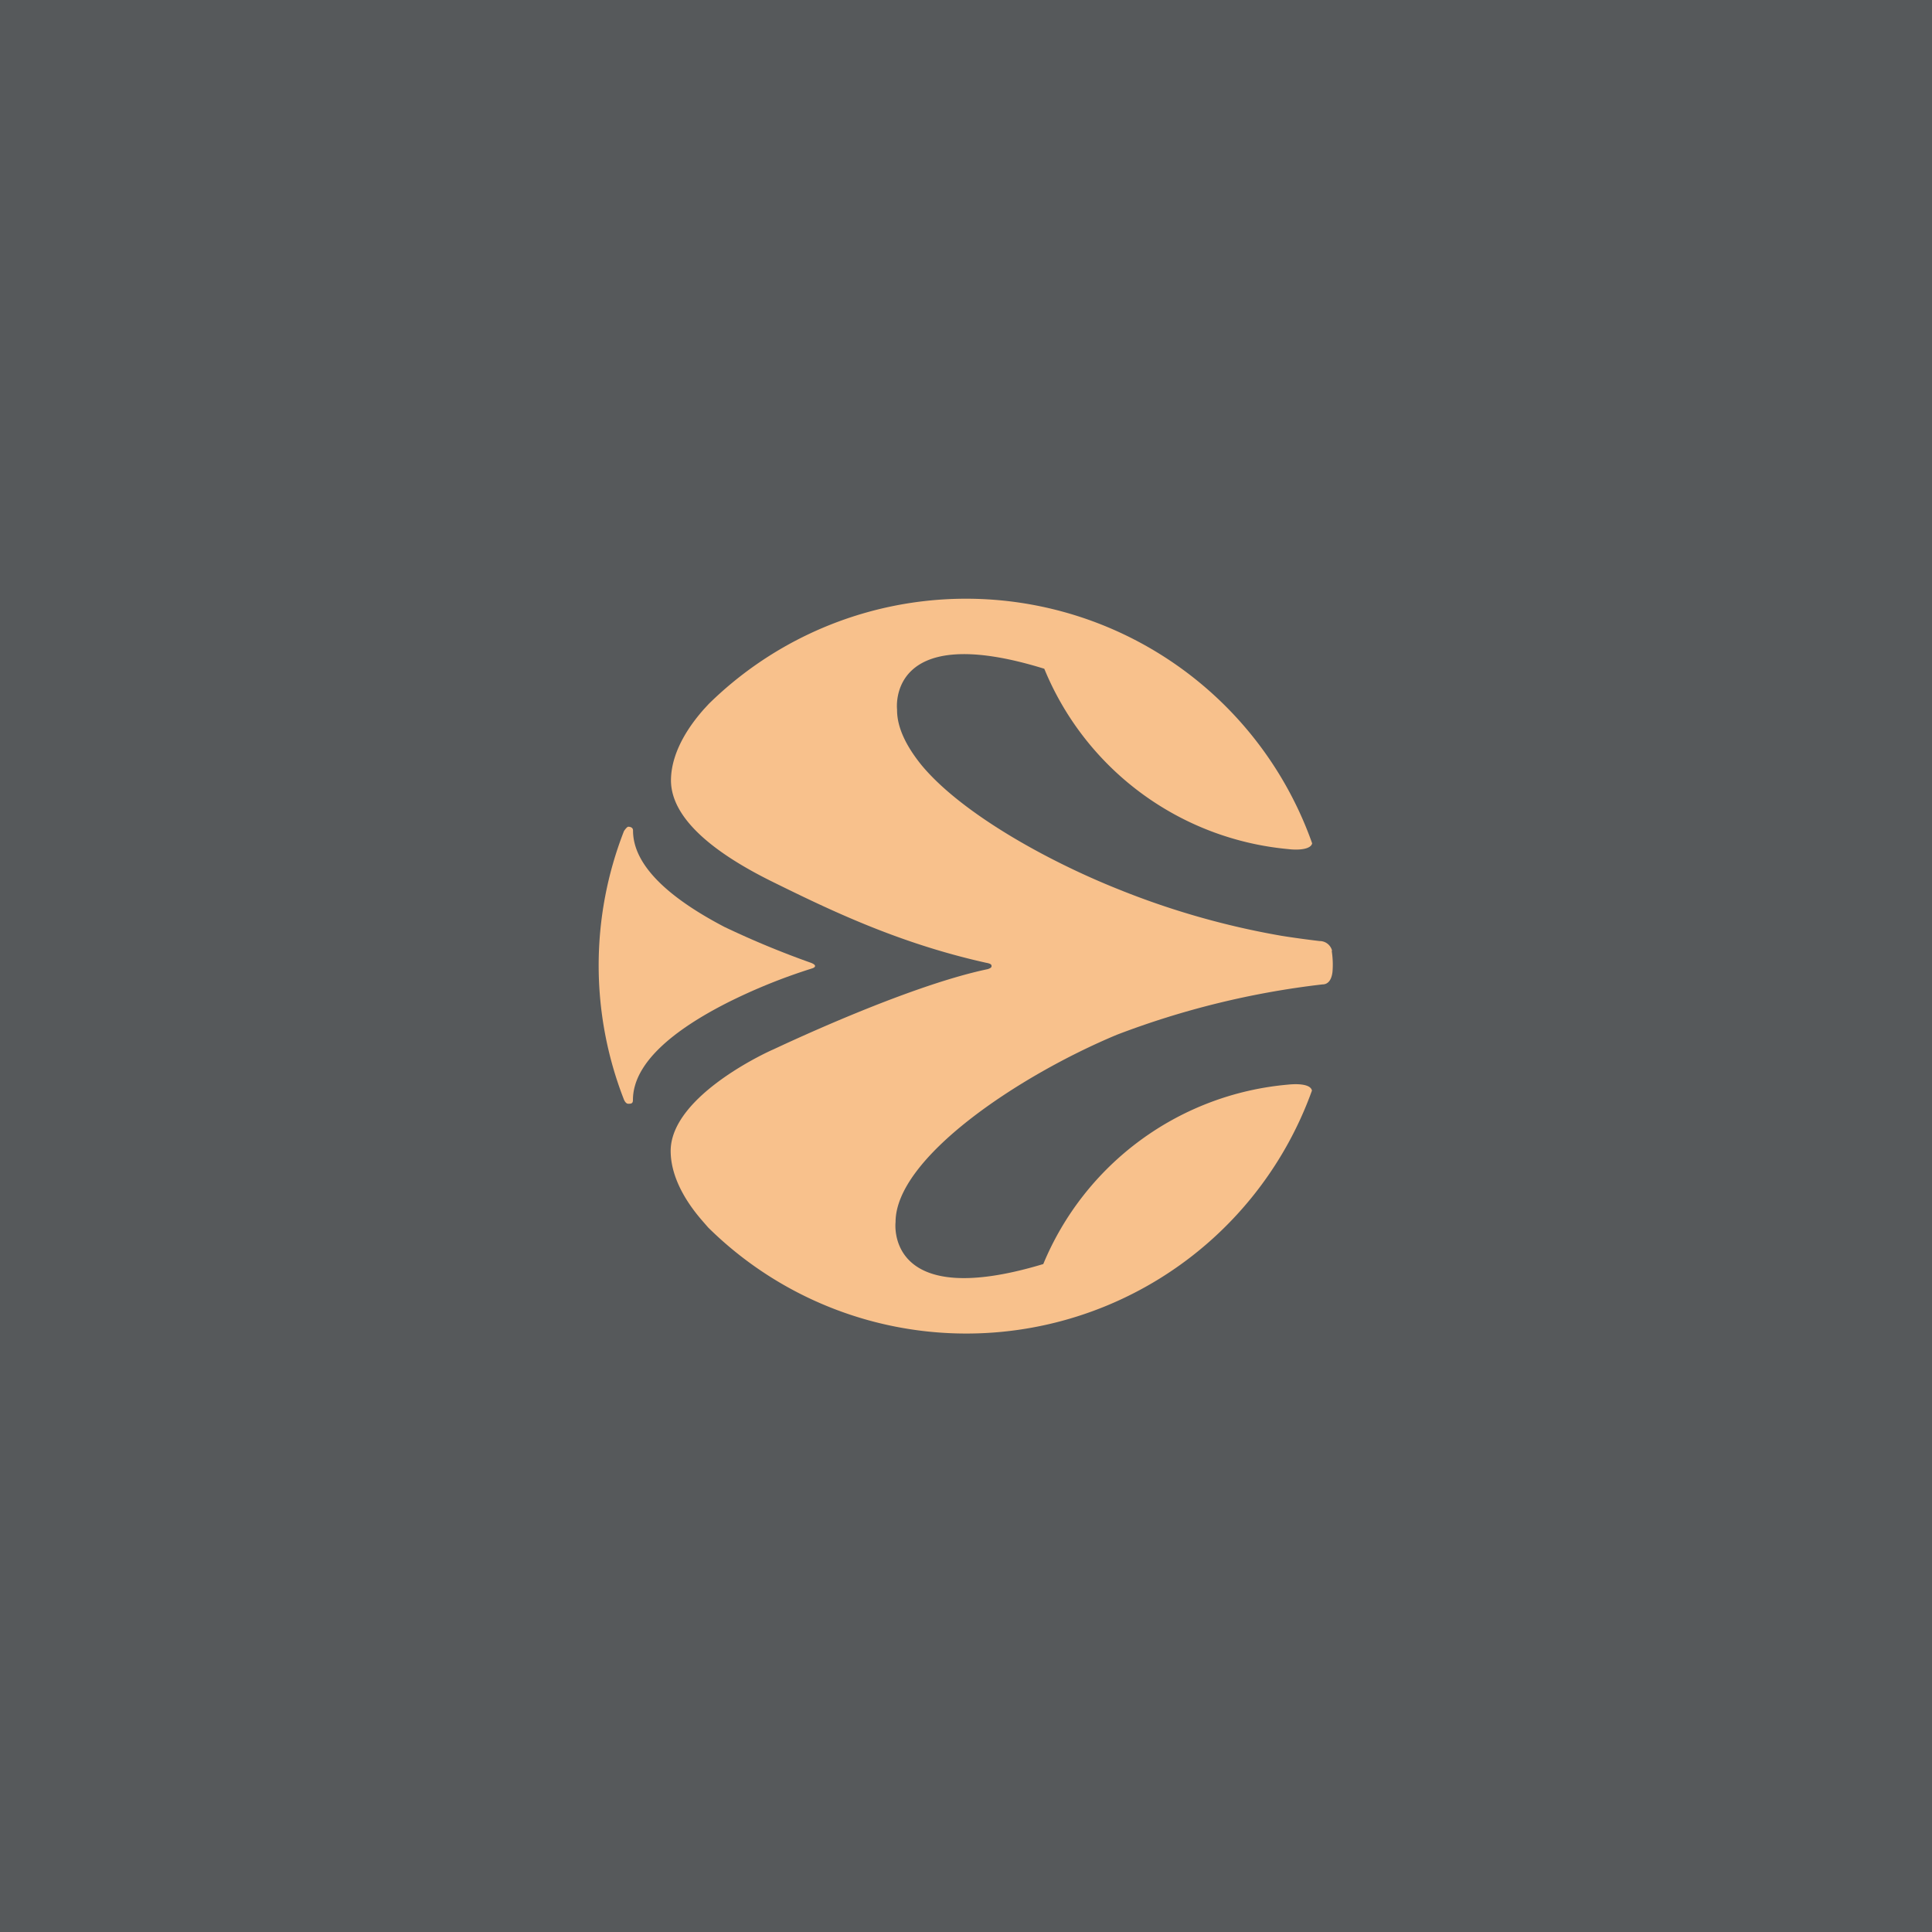 <svg xmlns="http://www.w3.org/2000/svg" viewBox="0 0 192 192">
  <rect width="100%" height="100%" style="fill:#56595b" />
  <path
    d="M132.39 94.52a1.27 1.27 0 0 0-1.26-1c-1.33-.16-2.58-.33-3.77-.52a79.44 79.44 0 0 1-16.25-4.64C104 85.52 95.54 80.8 91.59 76.05c-1.54-1.9-2.46-3.78-2.44-5.53 0 0-1.1-8.93 14.63-4.06A29.08 29.08 0 0 0 128 84.38c1.15.14 2.28 0 2.4-.57a36.49 36.49 0 0 0-59.95-13.87l-.49.53c-.88 1-3.26 3.82-3.28 7.07 0 3.91 4.53 7.35 10.09 10.09s12.46 6.1 21.23 8.05c.5.09.54.2.54.34s-.15.21-.37.29c-8.25 1.72-21.33 8-21.36 8s-10.14 4.47-10.16 10.06c0 3.25 2.38 6.08 3.26 7.08l.47.54a36.5 36.5 0 0 0 60-13.61c-.12-.6-1.24-.71-2.4-.59a29.08 29.08 0 0 0-24.3 17.83C87.9 130.38 89 121.45 89 121.45c0-6.37 12.2-14.53 22-18.62a84.2 84.2 0 0 1 20.42-5c.69 0 .93-.65 1-1.23a8.72 8.72 0 0 0-.08-2.13"
    style="fill:#f8c18c" />
  <path
    d="M80.59 96.27s.41-.08.41-.27-.47-.34-.47-.34A89 89 0 0 1 72 92.12c-5.09-2.66-9.1-5.92-9.09-9.59 0-.32-.32-.37-.47-.37s-.43.43-.43.43a36.68 36.68 0 0 0-.01 26.67s.16.43.43.43.47 0 .47-.37c0-3.72 4.14-7 9.34-9.65a56.57 56.57 0 0 1 8.37-3.4"
    style="fill:#f8c18c" />
</svg>
